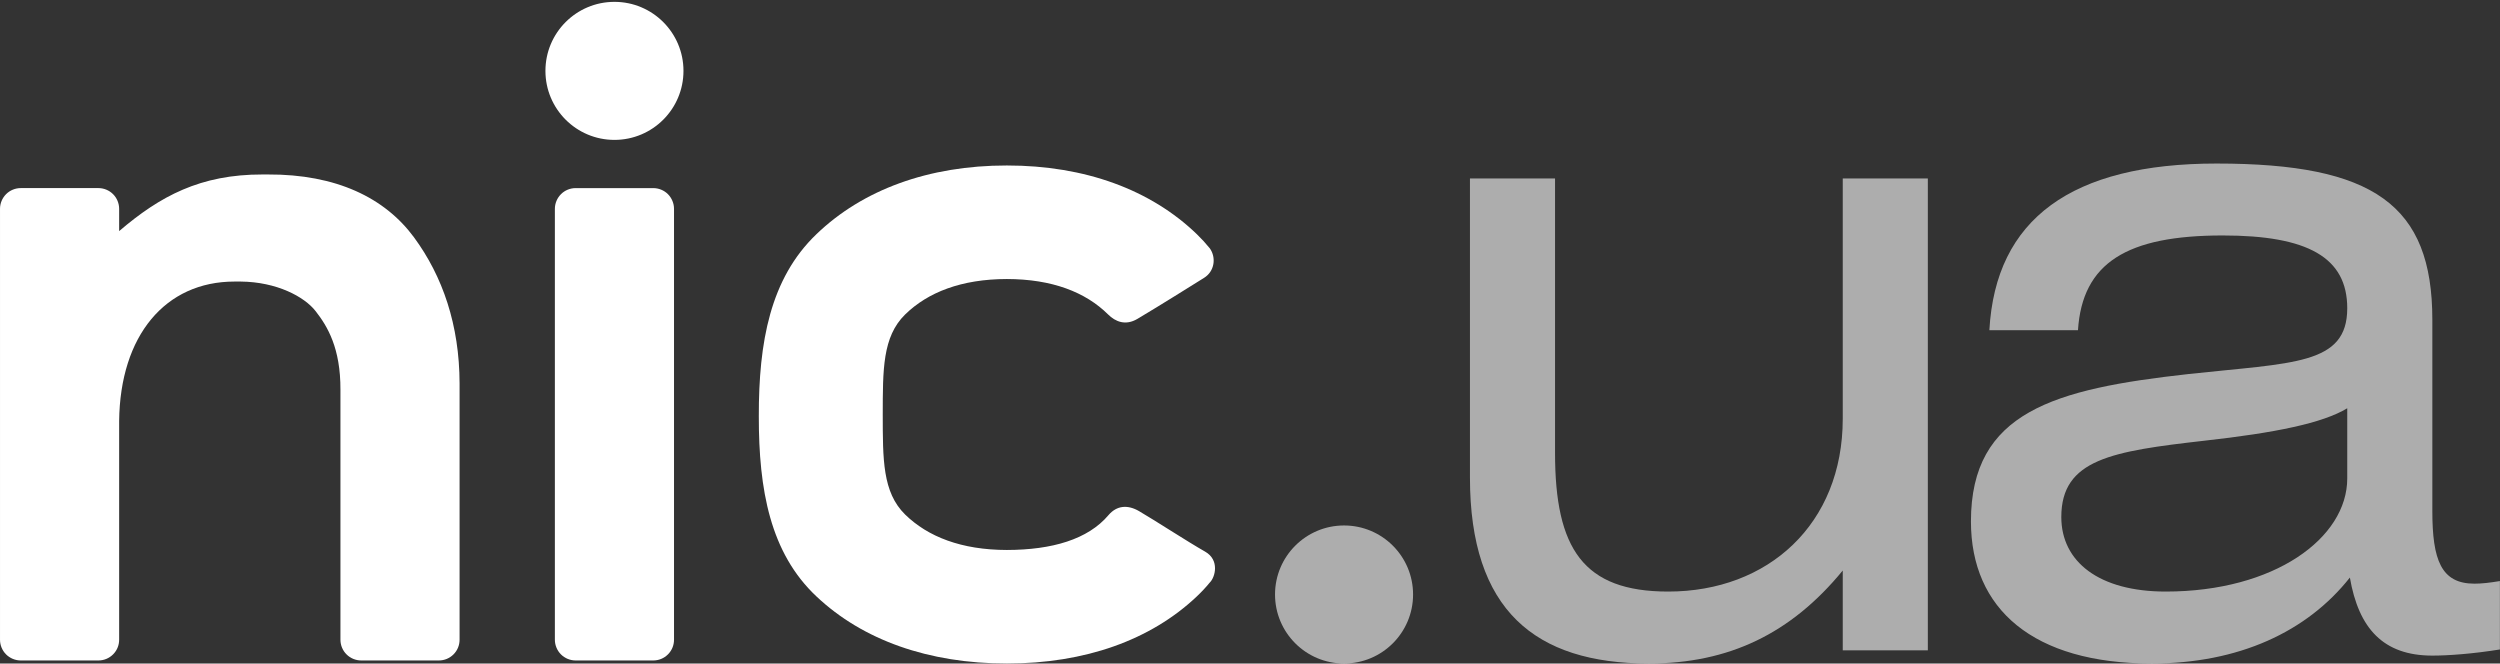 <?xml version="1.0" encoding="UTF-8"?>
<svg width="795px" height="211px" viewBox="0 0 795 211" version="1.1" xmlns="http://www.w3.org/2000/svg" xmlns:xlink="http://www.w3.org/1999/xlink">
    <rect x="0" y="0" width="795" height="211" fill="#333333" stroke="none"/>
    <!-- Generator: Sketch 40 (33762) - http://www.bohemiancoding.com/sketch -->
    <title>logo</title>
    <desc>Created with Sketch.</desc>
    <defs></defs>
    <g id="Page-1" stroke="none" stroke-width="1" fill="none" fill-rule="evenodd">
        <g id="logo" fill="#FFFFFF">
            <path d="M427.408,167.1 C415.288,167.1 405.46,176.924 405.46,189.048 C405.46,201.168 415.288,210.996 427.408,210.996 C439.532,210.996 449.356,201.168 449.356,189.048 C449.356,176.924 439.532,167.1 427.408,167.1" id="Fill-6" opacity="0.6"></path>
            <path d="M632.621,105.001 L660.794,105.001 C662.19,83.518 676.421,74.875 706.819,74.875 C733.876,74.875 746.426,81.85 746.426,98.026 C746.426,116.159 729.131,115.321 695.941,118.947 C653.266,123.692 626.761,130.939 626.761,165.81 C626.761,193.701 646.571,210.996 684.23,210.996 C711.84,210.996 733.6,200.953 747.26,183.662 C750.056,199.838 757.861,208.481 773.483,208.481 C778.509,208.481 786.319,207.924 794.966,206.528 L794.966,184.777 C791.612,185.335 789.11,185.607 786.872,185.607 C776.275,185.607 773.483,178.079 773.483,162.465 L773.483,101.652 C773.483,65.108 754.797,52.005 704.865,52.005 C658.845,52.005 634.575,69.577 632.621,105.001 Z M688.69,188.118 C667.488,188.118 655.495,178.636 655.495,164.414 C655.495,146.004 671.68,143.493 700.958,140.148 C723.556,137.633 738.617,134.565 746.426,129.824 L746.426,152.141 C746.426,171.104 723.275,188.118 688.69,188.118 Z" id="Path" opacity="0.6"></path>
            <path d="M613.052,56.742 L585.995,56.742 L585.995,133.173 C585.995,166.644 562.291,188.118 530.489,188.118 C503.436,188.118 494.503,174.453 494.503,144.051 L494.503,56.742 L467.445,56.742 L467.445,151.864 C467.445,193.973 488.085,210.996 524.348,210.996 C549.737,210.996 569.538,201.51 585.995,181.424 L585.995,206.809 L613.052,206.809 L613.052,56.742" id="Fill-4" opacity="0.6"></path>
            <path d="M352.473,163.839 C345.954,171.521 334.581,174.866 320.179,174.892 C305.763,174.874 295.057,170.691 287.819,163.606 C280.598,156.491 280.747,146.048 280.712,131.812 C280.747,117.577 280.598,107.13 287.819,100.019 C295.057,92.934 305.763,88.75 320.179,88.729 C334.581,88.75 345.226,92.907 352.381,100.001 C354.703,102.301 357.912,103.644 361.695,101.406 C368.978,97.091 380.558,89.808 382.875,88.369 C386.273,86.257 386.791,81.911 384.736,78.992 C383.481,77.438 382.111,75.937 380.628,74.506 C366.01,60.367 345.059,52.607 320.179,52.624 C295.29,52.607 274.281,60.359 259.602,74.497 C244.897,88.606 241.267,108.837 241.302,132.326 C241.267,155.793 244.91,175.827 259.646,189.68 C274.364,203.56 295.334,211.001 320.179,210.996 L320.218,210.996 C345.033,210.996 365.931,203.543 380.584,189.663 C382.076,188.258 383.45,186.783 384.719,185.238 C386.422,183.592 387.932,178.105 383.235,175.423 C377.406,172.104 367.297,165.498 362.213,162.535 C358.627,160.455 355.146,160.683 352.473,163.839" id="Fill-3"></path>
            <path d="M114.851,210.026 C113.122,210.026 111.423,209.324 110.198,208.095 C108.965,206.879 108.262,205.18 108.262,203.442 L108.262,123.968 C108.311,110.659 104.127,103.772 100.409,98.996 C96.788,94.303 87.93,89.65 76.587,89.536 L74.555,89.536 C52.624,89.536 38.178,106.642 37.888,133.906 L37.888,203.442 C37.888,205.198 37.203,206.853 35.957,208.095 C34.71,209.337 33.06,210.026 31.304,210.026 L6.59,210.026 C4.857,210.026 3.162,209.324 1.933,208.095 C0.713,206.879 0.002,205.18 0.002,203.442 L0.002,66.399 C0.002,64.665 0.713,62.97 1.933,61.746 C3.162,60.517 4.857,59.814 6.59,59.814 L31.304,59.814 C33.033,59.814 34.732,60.517 35.957,61.746 C37.186,62.97 37.888,64.665 37.888,66.399 L37.888,73.492 C50.886,62.378 63.703,55.442 83.514,55.482 L85.116,55.482 C106.989,55.372 122.406,62.935 131.637,75.454 C140.807,87.899 146.101,103.403 146.144,121.927 L146.144,203.442 C146.144,205.198 145.46,206.853 144.217,208.095 C142.971,209.337 141.316,210.026 139.56,210.026 L114.851,210.026" id="Fill-2"></path>
            <path d="M212.41,61.75 C211.181,60.521 209.486,59.819 207.744,59.819 L183.043,59.819 C181.305,59.819 179.606,60.521 178.39,61.75 C177.161,62.979 176.45,64.674 176.45,66.403 L176.45,203.442 C176.45,205.18 177.161,206.879 178.39,208.104 C179.606,209.324 181.305,210.026 183.043,210.026 L207.744,210.026 C209.513,210.026 211.163,209.337 212.401,208.104 C213.643,206.861 214.337,205.206 214.337,203.442 L214.337,66.403 C214.337,64.674 213.626,62.979 212.41,61.75" id="Path"></path>
            <path d="M217.344,22.538 C217.344,34.662 207.515,44.486 195.396,44.486 C183.272,44.486 173.448,34.662 173.448,22.538 C173.448,10.414 183.272,0.59 195.396,0.59 C207.515,0.59 217.344,10.414 217.344,22.538" id="Fill-7"></path>
        </g>
    </g>
</svg>